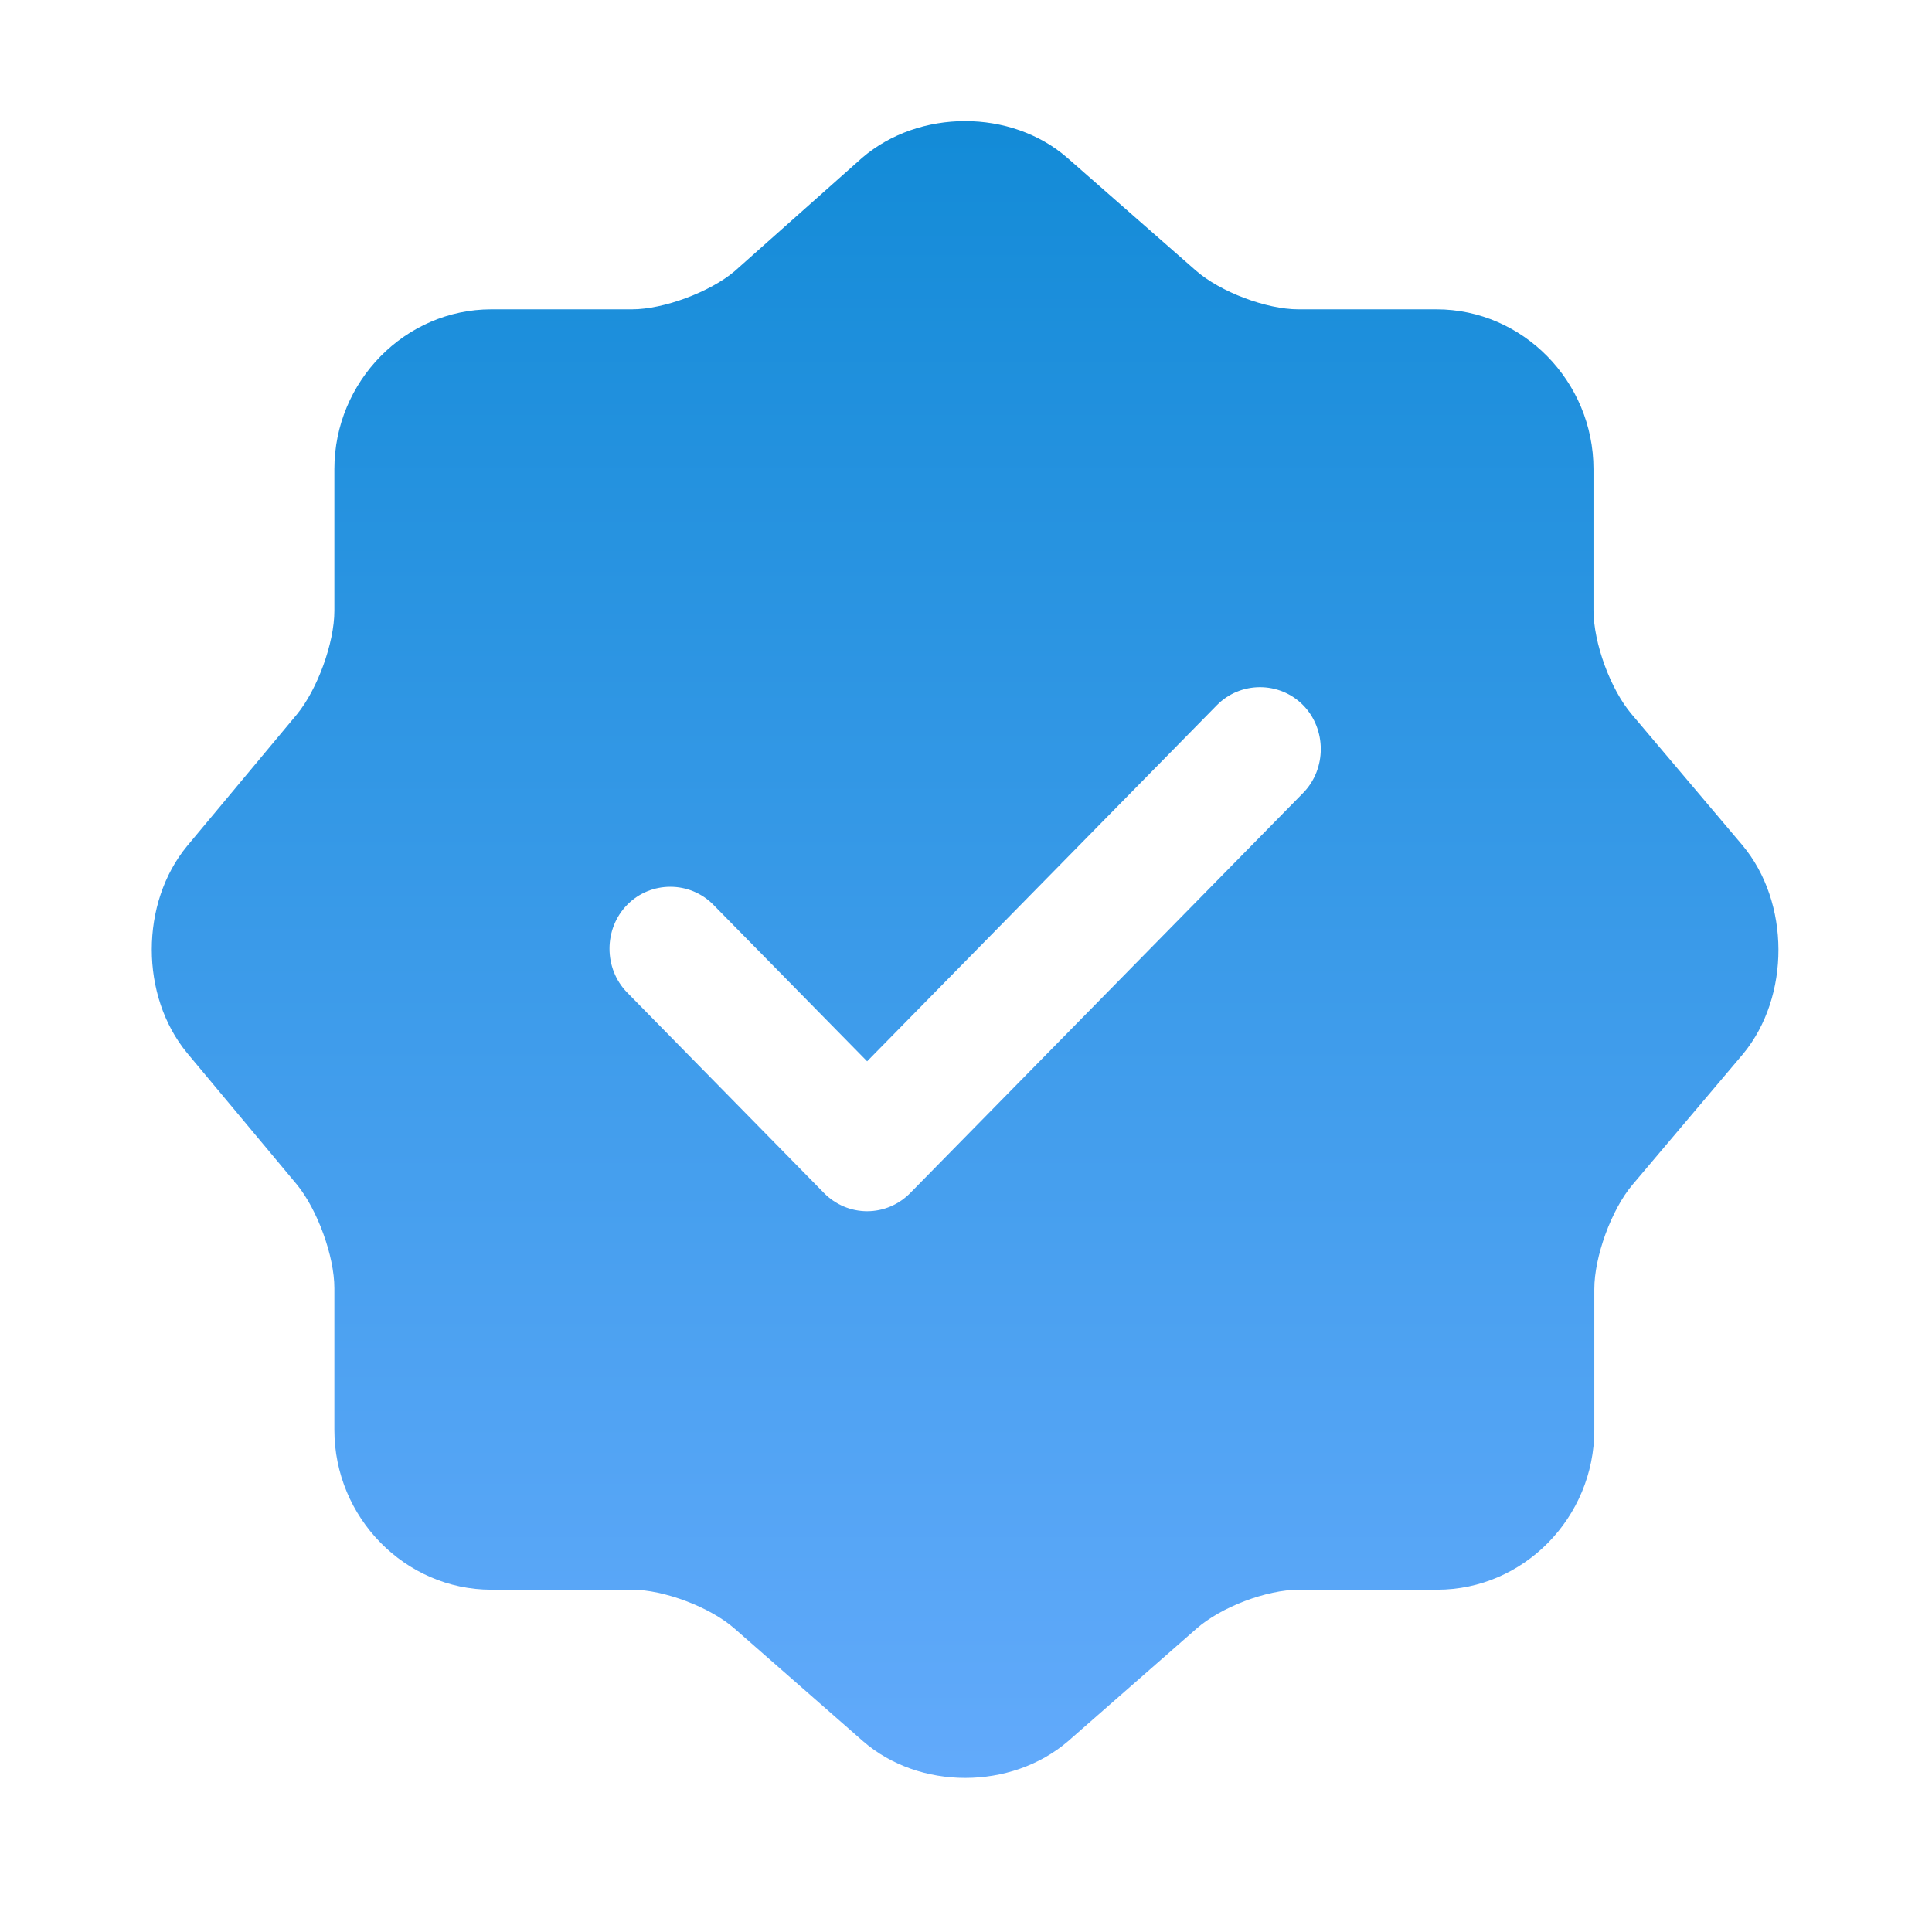 <svg width="28" height="28" viewBox="0 0 28 28" fill="none" xmlns="http://www.w3.org/2000/svg">
    <path
        d="M25.251 12.248L23.648 10.352C23.341 9.992 23.094 9.32 23.094 8.84V6.799C23.094 5.527 22.068 4.483 20.819 4.483H18.815C18.355 4.483 17.683 4.231 17.329 3.919L15.467 2.286C14.654 1.578 13.322 1.578 12.496 2.286L10.646 3.931C10.292 4.231 9.62 4.483 9.16 4.483H7.121C5.872 4.483 4.846 5.527 4.846 6.799V8.852C4.846 9.32 4.599 9.992 4.304 10.352L2.712 12.261C2.029 13.089 2.029 14.433 2.712 15.261L4.304 17.169C4.599 17.53 4.846 18.202 4.846 18.67V20.722C4.846 21.995 5.872 23.039 7.121 23.039H9.16C9.62 23.039 10.292 23.291 10.646 23.603L12.508 25.235C13.322 25.944 14.654 25.944 15.479 25.235L17.341 23.603C17.695 23.291 18.355 23.039 18.826 23.039H20.83C22.08 23.039 23.106 21.995 23.106 20.722V18.682C23.106 18.214 23.353 17.53 23.66 17.169L25.263 15.273C25.947 14.445 25.947 13.077 25.251 12.248ZM18.886 11.492L13.192 17.29C13.027 17.458 12.803 17.554 12.567 17.554C12.331 17.554 12.107 17.458 11.942 17.29L9.09 14.385C8.748 14.037 8.748 13.461 9.09 13.113C9.432 12.765 9.997 12.765 10.339 13.113L12.567 15.381L17.636 10.22C17.978 9.872 18.544 9.872 18.886 10.22C19.227 10.568 19.227 11.144 18.886 11.492Z"
        fill="url(#paint0_linear_1_37)" />
    <defs>
        <linearGradient id="paint0_linear_1_37" x1="13.986" y1="1.756" x2="13.986" y2="25.767"
            gradientUnits="userSpaceOnUse">
            <stop stop-color="#138BD7" />
            <stop offset="1" stop-color="#62AAFB" />
        </linearGradient>
    </defs>
</svg>
